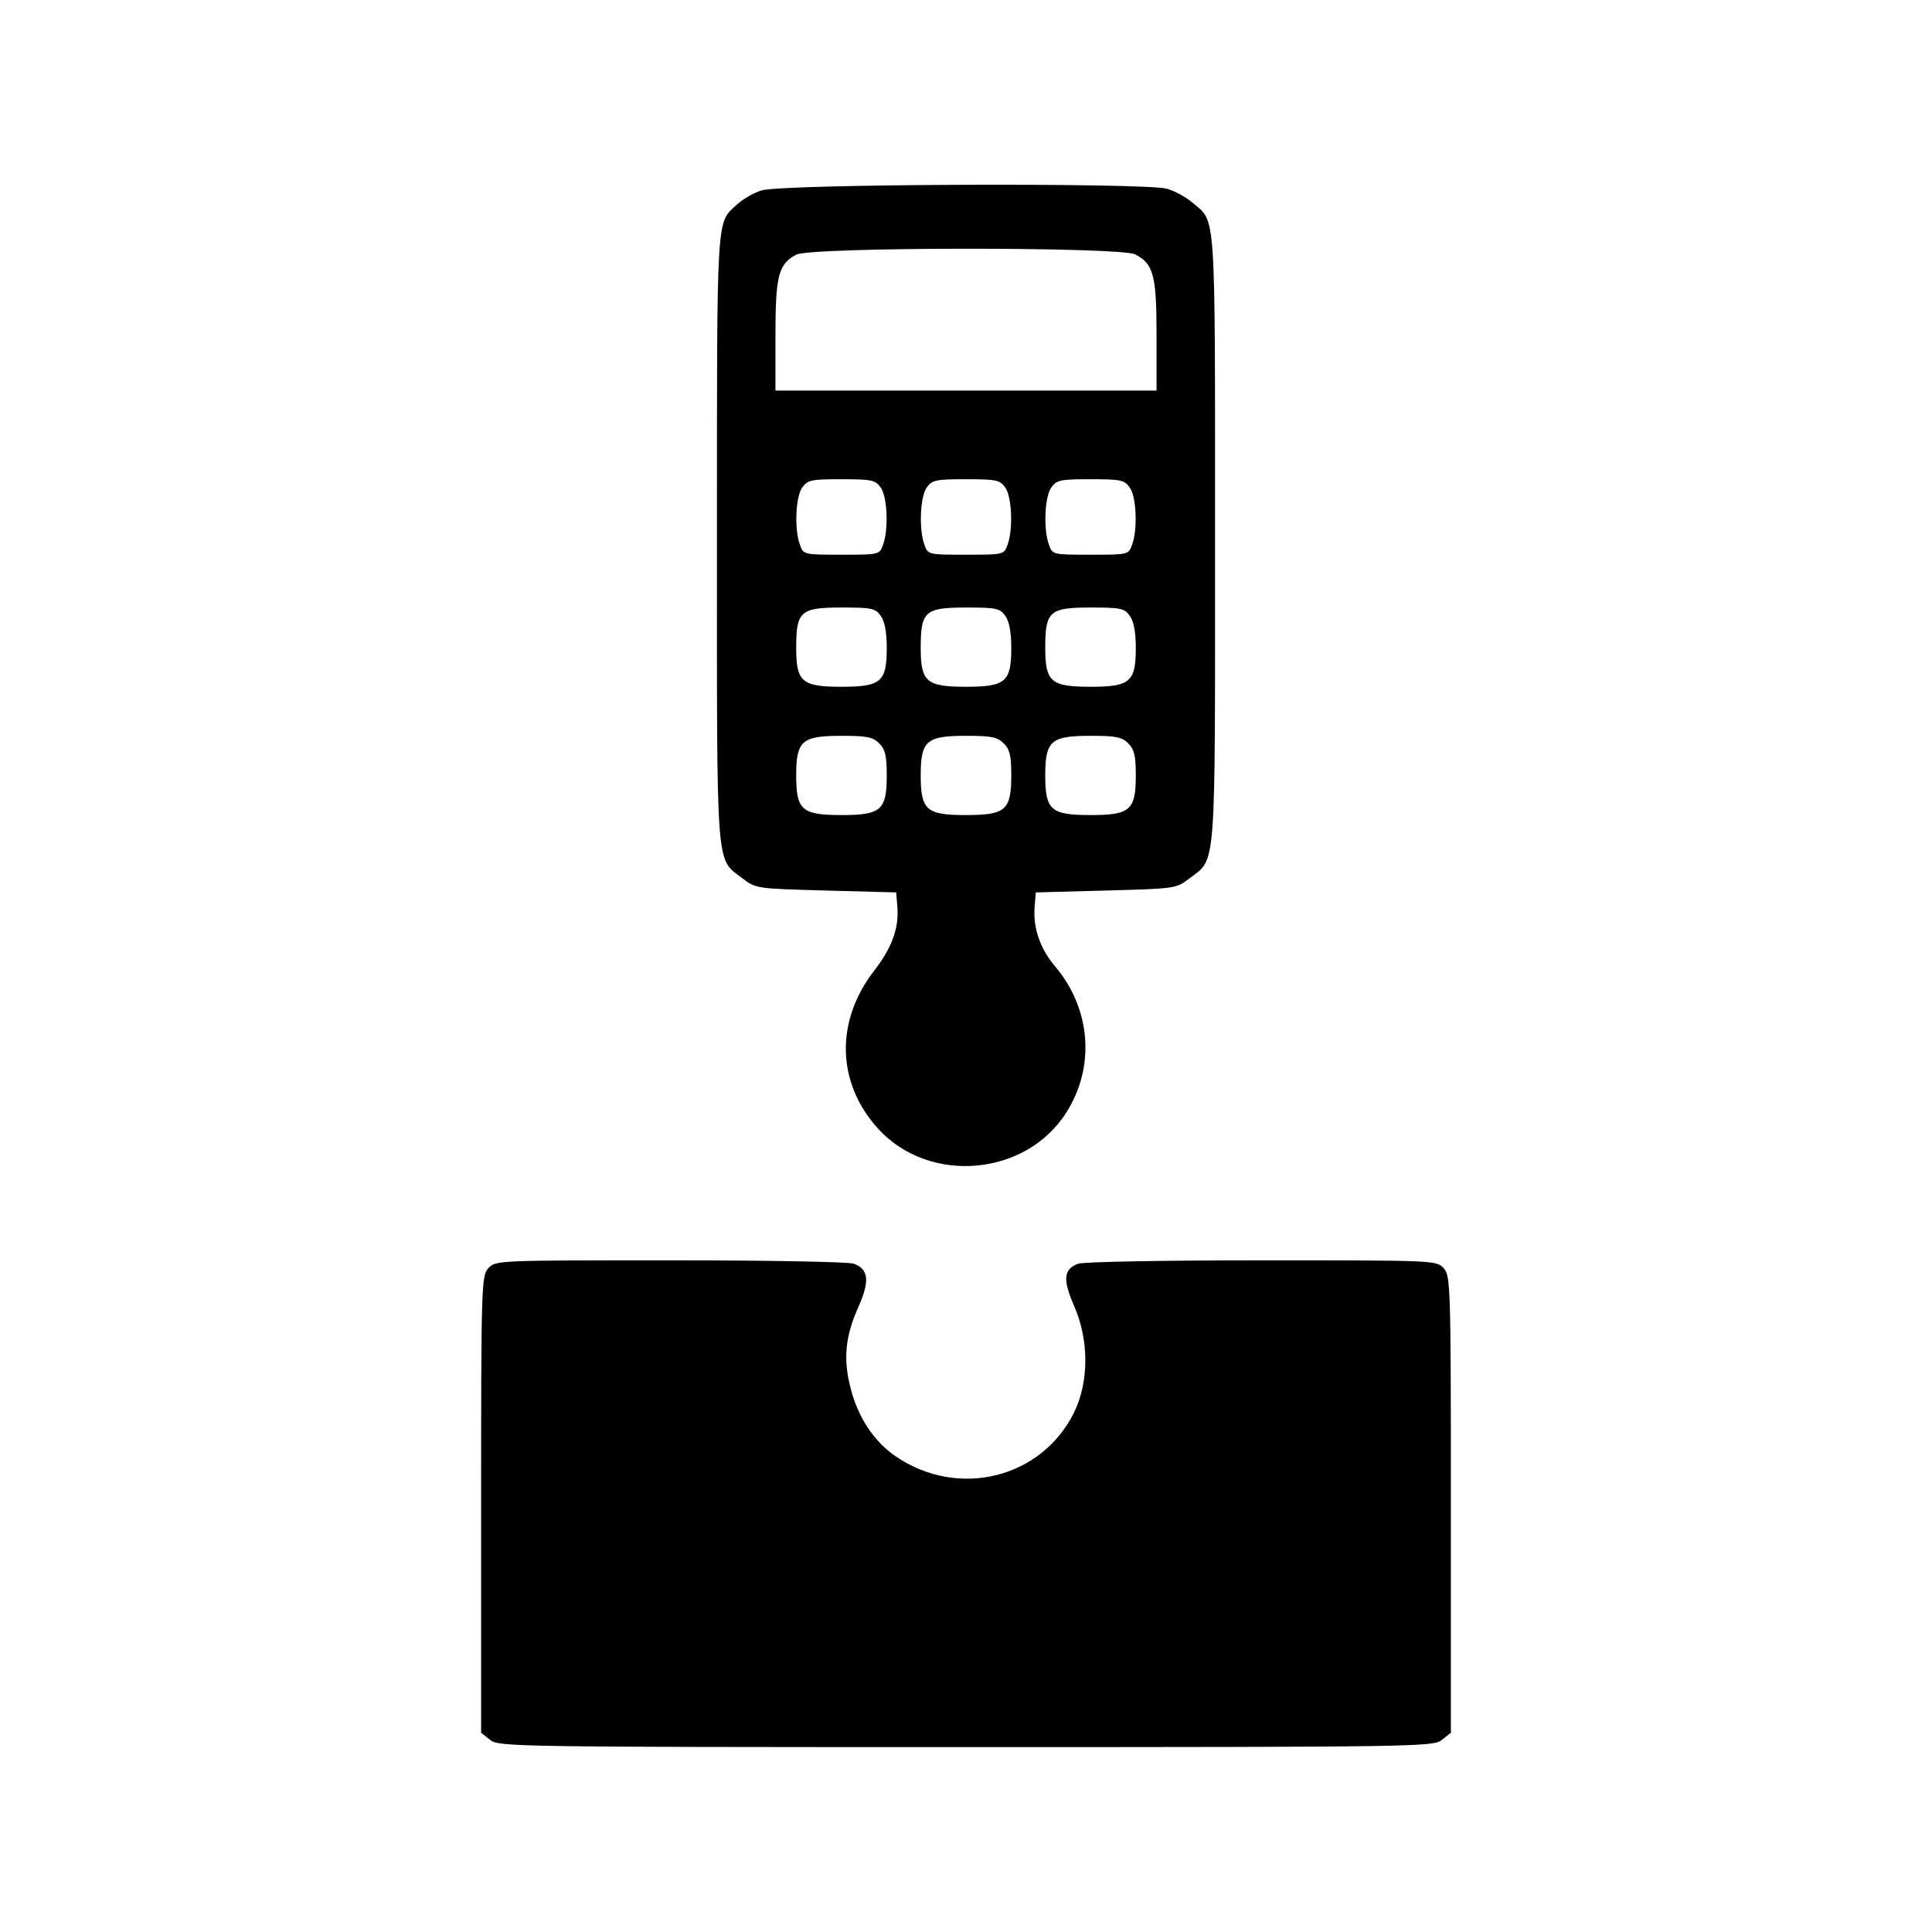 <?xml version="1.0" standalone="no"?>
<!DOCTYPE svg PUBLIC "-//W3C//DTD SVG 20010904//EN"
 "http://www.w3.org/TR/2001/REC-SVG-20010904/DTD/svg10.dtd">
<svg version="1.0" xmlns="http://www.w3.org/2000/svg"
 width="512pt" height="512pt" viewBox="0 0 512 512"
 preserveAspectRatio="xMidYMid meet">
<g transform="translate(0,512) scale(0.1,-0.1)"
fill="#000000" stroke="none">
<path d="M2017 4615 c-22 -7 -50 -24 -64 -37 -55 -51 -53 -12 -53 -883 0 -898
-4 -848 68 -903 35 -27 38 -27 221 -32 l186 -5 3 -37 c5 -57 -14 -109 -61
-170 -104 -134 -100 -297 9 -418 135 -150 393 -128 500 42 77 121 65 274 -29
386 -41 48 -60 104 -55 160 l3 37 186 5 c183 5 186 5 221 32 72 55 68 5 68
903 0 883 3 835 -60 888 -17 15 -47 31 -68 37 -60 16 -1027 13 -1075 -5z m991
-169 c49 -25 57 -55 57 -215 l0 -146 -505 0 -505 0 0 146 c0 159 8 189 55 214
38 21 859 21 898 1z m-674 -618 c18 -25 21 -113 6 -152 -9 -26 -11 -26 -110
-26 -99 0 -101 0 -110 26 -15 39 -12 127 6 152 14 20 24 22 104 22 80 0 90 -2
104 -22z m330 0 c18 -25 21 -113 6 -152 -9 -26 -11 -26 -110 -26 -99 0 -101 0
-110 26 -15 39 -12 127 6 152 14 20 24 22 104 22 80 0 90 -2 104 -22z m330 0
c18 -25 21 -113 6 -152 -9 -26 -11 -26 -110 -26 -99 0 -101 0 -110 26 -15 39
-12 127 6 152 14 20 24 22 104 22 80 0 90 -2 104 -22z m-660 -340 c11 -15 16
-45 16 -85 0 -90 -15 -103 -120 -103 -105 0 -120 13 -120 103 0 97 11 107 120
107 80 0 90 -2 104 -22z m330 0 c11 -15 16 -45 16 -85 0 -90 -15 -103 -120
-103 -105 0 -120 13 -120 103 0 97 11 107 120 107 80 0 90 -2 104 -22z m330 0
c11 -15 16 -45 16 -85 0 -90 -15 -103 -120 -103 -105 0 -120 13 -120 103 0 97
11 107 120 107 80 0 90 -2 104 -22z m-664 -338 c16 -16 20 -33 20 -85 0 -92
-15 -105 -120 -105 -105 0 -120 13 -120 105 0 92 15 105 120 105 67 0 83 -3
100 -20z m330 0 c16 -16 20 -33 20 -85 0 -92 -15 -105 -120 -105 -105 0 -120
13 -120 105 0 92 15 105 120 105 67 0 83 -3 100 -20z m330 0 c16 -16 20 -33
20 -85 0 -92 -15 -105 -120 -105 -105 0 -120 13 -120 105 0 92 15 105 120 105
67 0 83 -3 100 -20z"/>
<path d="M1294 1759 c-18 -20 -19 -45 -19 -626 l0 -605 24 -19 c23 -18 57 -19
1261 -19 1204 0 1238 1 1261 19 l24 19 0 605 c0 581 -1 606 -19 626 -19 21
-24 21 -482 21 -265 0 -473 -4 -487 -9 -39 -15 -41 -42 -10 -113 39 -90 39
-199 0 -280 -86 -176 -308 -231 -474 -117 -57 39 -100 104 -119 181 -20 77
-14 138 22 217 29 67 26 97 -13 112 -14 5 -222 9 -487 9 -458 0 -463 0 -482
-21z"/>
</g>
</svg>
